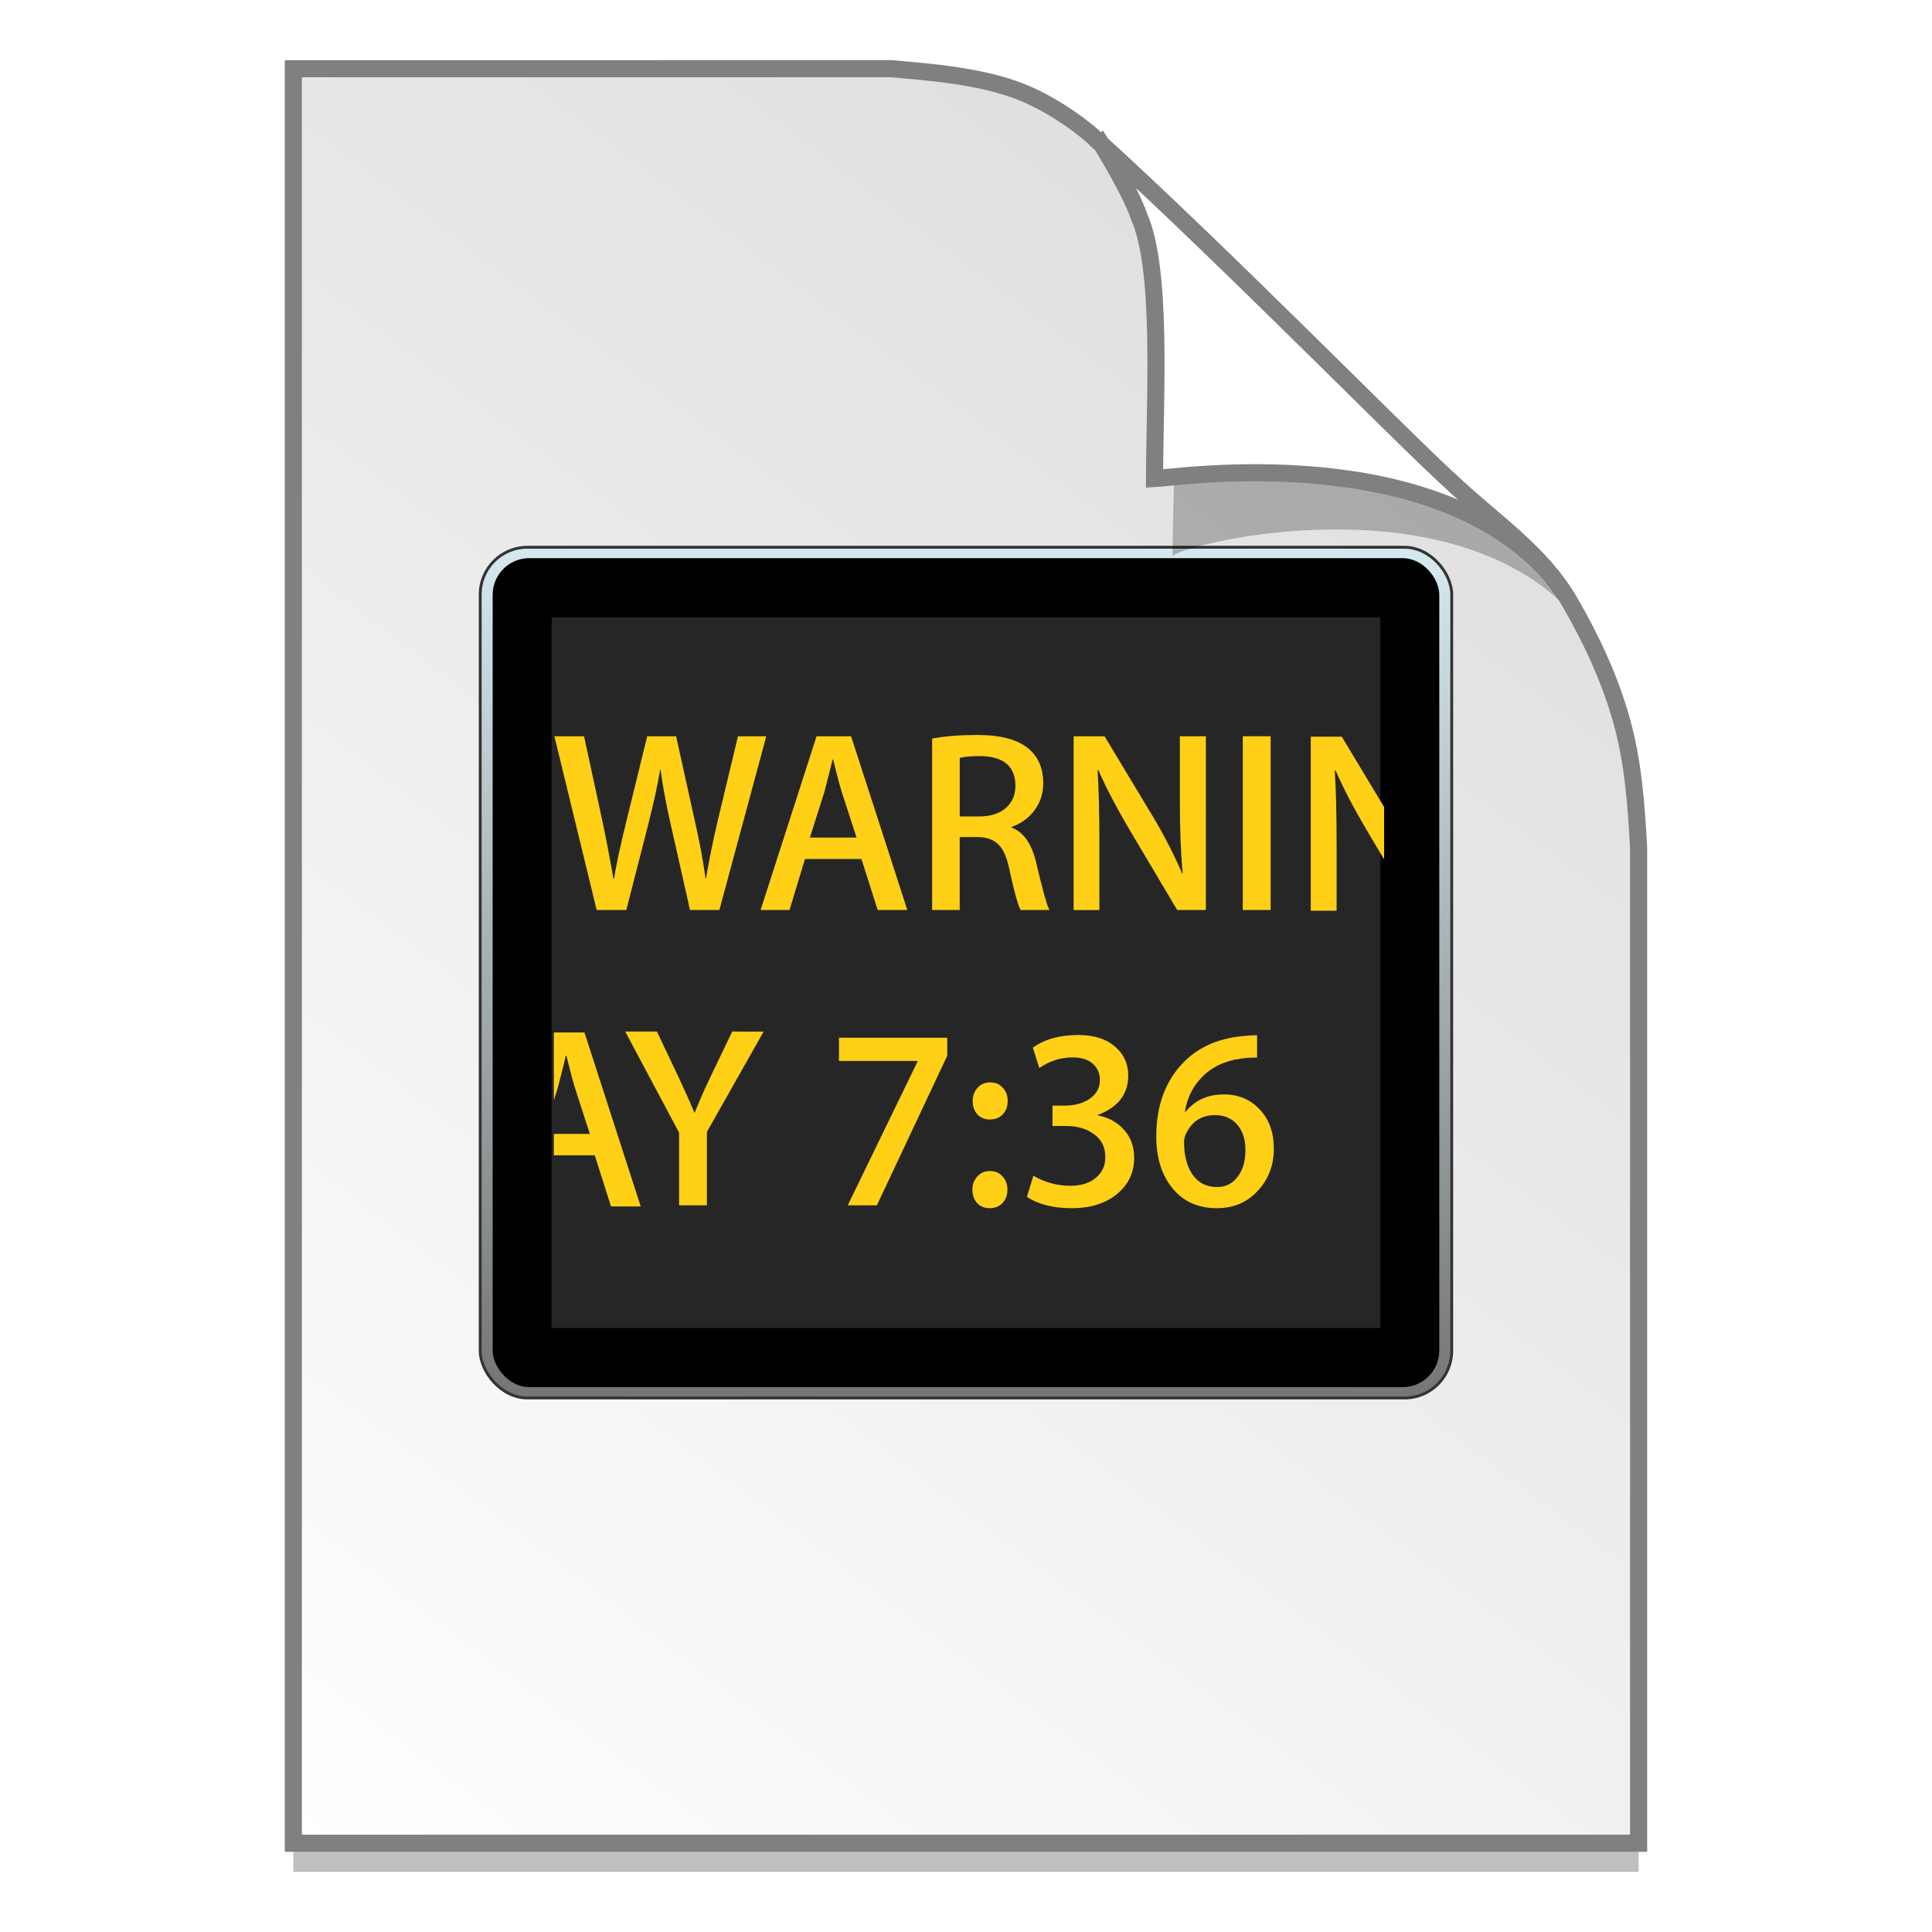 <?xml version="1.0" encoding="UTF-8" standalone="no"?>
<!-- Created with Inkscape (http://www.inkscape.org/) -->

<svg
   xmlns:osb="http://www.openswatchbook.org/uri/2009/osb"
   xmlns:dc="http://purl.org/dc/elements/1.1/"
   xmlns:cc="http://creativecommons.org/ns#"
   xmlns:rdf="http://www.w3.org/1999/02/22-rdf-syntax-ns#"
   xmlns:svg="http://www.w3.org/2000/svg"
   xmlns="http://www.w3.org/2000/svg"
   xmlns:xlink="http://www.w3.org/1999/xlink"
   xmlns:sodipodi="http://sodipodi.sourceforge.net/DTD/sodipodi-0.dtd"
   xmlns:inkscape="http://www.inkscape.org/namespaces/inkscape"
   width="128"
   height="128"
   viewBox="0 0 33.867 33.867"
   version="1.1"
   id="svg8"
   inkscape:version="0.92.2 5c3e80d, 2017-08-06"
   sodipodi:docname="text-x-changelog.svg">
  <defs
     id="defs2">
    <linearGradient
       id="linearGradient1830">
      <stop
         id="stop1826"
         style="stop-color:#d9d9d9;stop-opacity:1"
         offset="0" />
      <stop
         id="stop1828"
         style="stop-color:#ffffff;stop-opacity:1;"
         offset="1" />
    </linearGradient>
    <linearGradient
       osb:paint="solid"
       id="linearGradient6987">
      <stop
         id="stop6985"
         offset="0"
         style="stop-color:#77d2fb;stop-opacity:1;" />
    </linearGradient>
    <linearGradient
       id="linearGradient939"
       inkscape:collect="always">
      <stop
         id="stop935"
         offset="0"
         style="stop-color:#d4e8ee;stop-opacity:1" />
      <stop
         id="stop937"
         offset="1"
         style="stop-color:#757574;stop-opacity:1" />
    </linearGradient>
    <linearGradient
       gradientTransform="matrix(0.109,0,0,0.109,91.71,263.614)"
       y2="220.388"
       x2="-219.889"
       y1="84.454"
       x1="-218.421"
       gradientUnits="userSpaceOnUse"
       id="linearGradient1025"
       xlink:href="#linearGradient939"
       inkscape:collect="always" />
    <linearGradient
       gradientTransform="matrix(0.955,0,0,0.955,52.357,12.662)"
       gradientUnits="userSpaceOnUse"
       y2="296.168"
       x2="4.584"
       y1="263.522"
       x1="29.203"
       id="linearGradient1503-8-3"
       xlink:href="#linearGradient1830"
       inkscape:collect="always" />
  </defs>
  <sodipodi:namedview
     id="base"
     pagecolor="#ffffff"
     bordercolor="#666666"
     borderopacity="1.0"
     inkscape:pageopacity="0.0"
     inkscape:pageshadow="2"
     inkscape:zoom="2.1177849"
     inkscape:cx="176.82351"
     inkscape:cy="35.776161"
     inkscape:document-units="mm"
     inkscape:current-layer="layer1"
     showgrid="false"
     units="px"
     inkscape:window-width="1600"
     inkscape:window-height="792"
     inkscape:window-x="0"
     inkscape:window-y="0"
     inkscape:window-maximized="1"
     showguides="false" />
  <g
     inkscape:label="Layer 1"
     inkscape:groupmode="layer"
     id="layer1"
     transform="translate(0,-263.133)">
    <g
       id="g1575"
       transform="translate(-51.592,3.3363136e-6)">
      <g
         transform="matrix(0.511,0,0,0.512,-223.159,-0.148)"
         id="layer1-4-3"
         inkscape:label="Capa 1"
         inkscape:transform-center-x="5.4653607"
         inkscape:transform-center-y="-9.4924686"
         style="stroke-width:4.284">
        <g
           transform="translate(0.42,0.035)"
           inkscape:label="Capa 1"
           id="layer1-3-65-9"
           style="stroke-width:4.284" />
      </g>
      <g
         transform="matrix(0.511,0,0,0.512,-223.159,-0.124)"
         id="layer1-4"
         inkscape:label="Capa 1"
         inkscape:transform-center-x="5.4653607"
         inkscape:transform-center-y="-9.4924686"
         style="stroke-width:4.284">
        <g
           transform="translate(0.42,0.035)"
           inkscape:label="Capa 1"
           id="layer1-3-65"
           style="stroke-width:4.284" />
      </g>
      <g
         transform="matrix(0.536,0,0,0.537,-183.342,-13.785)"
         id="layer1-4-3-3"
         inkscape:label="Capa 1"
         inkscape:transform-center-x="5.4653607"
         inkscape:transform-center-y="-9.4924686"
         style="stroke-width:4.084">
        <g
           transform="translate(0.42,0.035)"
           inkscape:label="Capa 1"
           id="layer1-3-65-9-90"
           style="stroke-width:4.084" />
      </g>
      <g
         transform="matrix(0.536,0,0,0.537,-183.342,-13.76)"
         id="layer1-4-5"
         inkscape:label="Capa 1"
         inkscape:transform-center-x="5.4653607"
         inkscape:transform-center-y="-9.4924686"
         style="stroke-width:4.084">
        <g
           transform="translate(0.42,0.035)"
           inkscape:label="Capa 1"
           id="layer1-3-65-22"
           style="stroke-width:4.084" />
      </g>
      <path
         sodipodi:nodetypes="ccccascscsscc"
         inkscape:connector-curvature="0"
         id="path5023-4-5"
         d="m 56.734,264.839 v 31.106 h 23.582 v -17.455 c -0.045,-0.793 -0.097,-1.503 -0.298,-2.222 -0.205,-0.732 -0.527,-1.425 -0.912,-2.088 -0.493,-0.849 -1.326,-1.396 -2.067,-2.091 -0.449,-0.407 -1.419,-1.375 -2.594,-2.53 -1.165,-1.146 -2.531,-2.477 -3.671,-3.511 -0.337,-0.304 -0.826,-0.619 -1.281,-0.802 -0.353,-0.141 -0.768,-0.23 -1.169,-0.289 -0.413,-0.061 -0.812,-0.091 -1.111,-0.118 z"
         style="opacity:0.25;fill:#000000;fill-opacity:1;stroke:none;stroke-width:1.788;stroke-miterlimit:4;stroke-dasharray:none;stroke-opacity:1" />
      <path
         style="opacity:1;fill:url(#linearGradient1503-8-3);fill-opacity:1;stroke:#808080;stroke-width:0.3;stroke-miterlimit:4;stroke-dasharray:none;stroke-opacity:1"
         d="m 56.734,264.338 v 31.106 h 23.582 v -17.455 c -0.045,-0.793 -0.097,-1.503 -0.298,-2.222 -0.205,-0.732 -0.527,-1.425 -0.912,-2.088 -0.493,-0.849 -1.326,-1.396 -2.067,-2.091 -0.449,-0.407 -1.419,-1.375 -2.594,-2.531 -1.165,-1.146 -2.531,-2.477 -3.671,-3.511 -0.337,-0.304 -0.826,-0.619 -1.281,-0.802 -0.353,-0.141 -0.768,-0.23 -1.169,-0.289 -0.413,-0.061 -0.812,-0.091 -1.111,-0.118 z"
         id="path4623-8-3"
         inkscape:connector-curvature="0"
         sodipodi:nodetypes="ccccascscsscc" />
      <g
         id="g1539">
        <rect
           rx="0.827"
           style="opacity:1;fill:url(#linearGradient1025);fill-opacity:1;fill-rule:nonzero;stroke:#333333;stroke-width:0.05;stroke-linecap:round;stroke-linejoin:round;stroke-miterlimit:4;stroke-dasharray:none;stroke-dashoffset:0;stroke-opacity:1"
           id="rect1015"
           width="17.03"
           height="14.913"
           x="60.01"
           y="272.726"
           ry="0.827" />
        <rect
           rx="0.642"
           ry="0.642"
           y="272.917"
           x="60.228"
           height="14.532"
           width="16.594"
           id="rect1017"
           style="opacity:1;fill:#000000;fill-opacity:1;fill-rule:nonzero;stroke:none;stroke-width:0.085;stroke-linecap:round;stroke-linejoin:round;stroke-miterlimit:4;stroke-dasharray:none;stroke-dashoffset:0;stroke-opacity:1" />
        <rect
           y="273.953"
           x="61.262"
           height="12.459"
           width="14.526"
           id="rect1019-4"
           style="opacity:1;fill:#262626;fill-opacity:1;fill-rule:nonzero;stroke:none;stroke-width:0.123;stroke-linecap:round;stroke-linejoin:round;stroke-miterlimit:4;stroke-dasharray:none;stroke-dashoffset:0;stroke-opacity:1" />
        <g
           id="g950"
           style="fill:#ffd016;fill-opacity:1;stroke-width:1.957"
           transform="matrix(0.511,0,0,0.511,40.969,137.039)">
          <path
             d="m 46.985,282.147 -1.946,3.44 v 2.52 h -0.955 v -2.494 l -1.848,-3.467 h 1.088 l 0.743,1.565 q 0.336,0.716 0.539,1.212 h 0.018 q 0.186,-0.486 0.531,-1.212 l 0.752,-1.565 z"
             style="font-style:normal;font-variant:normal;font-weight:normal;font-stretch:normal;font-size:medium;line-height:1.25;font-family:MyriadSetPro-Semibold;-inkscape-font-specification:MyriadSetPro-Semibold;letter-spacing:0px;word-spacing:0px;fill:#ffd016;fill-opacity:1;stroke:none;stroke-width:0.518"
             id="path895"
             inkscape:connector-curvature="0" />
          <path
             d="m 53.283,282.978 -2.414,5.129 h -0.999 l 2.405,-4.953 h -2.706 v -0.796 h 3.714 z"
             style="font-style:normal;font-variant:normal;font-weight:normal;font-stretch:normal;font-size:medium;line-height:1.25;font-family:MyriadSetPro-Semibold;-inkscape-font-specification:MyriadSetPro-Semibold;letter-spacing:0px;word-spacing:0px;fill:#ffd016;fill-opacity:1;stroke:none;stroke-width:0.518"
             id="path897"
             inkscape:connector-curvature="0" />
          <path
             d="m 55.357,284.526 q 0,0.283 -0.168,0.46 -0.168,0.177 -0.442,0.177 -0.265,0 -0.433,-0.177 -0.159,-0.186 -0.159,-0.46 0,-0.265 0.168,-0.451 0.168,-0.186 0.433,-0.186 0.274,0 0.433,0.186 0.168,0.177 0.168,0.451 z m -0.009,3.042 q 0,0.283 -0.168,0.46 -0.168,0.177 -0.442,0.177 -0.265,0 -0.433,-0.177 -0.159,-0.186 -0.159,-0.46 0,-0.265 0.168,-0.451 0.168,-0.186 0.433,-0.186 0.274,0 0.433,0.186 0.168,0.177 0.168,0.451 z"
             style="font-style:normal;font-variant:normal;font-weight:normal;font-stretch:normal;font-size:medium;line-height:1.25;font-family:MyriadSetPro-Semibold;-inkscape-font-specification:MyriadSetPro-Semibold;letter-spacing:0px;word-spacing:0px;fill:#ffd016;fill-opacity:1;stroke:none;stroke-width:0.518"
             id="path899"
             inkscape:connector-curvature="0" />
          <path
             d="m 59.696,286.472 q 0,0.743 -0.557,1.22 -0.593,0.513 -1.592,0.513 -0.946,0 -1.53,-0.389 l 0.221,-0.725 q 0.584,0.345 1.273,0.345 0.601,0 0.929,-0.327 0.274,-0.265 0.265,-0.672 0,-0.513 -0.424,-0.796 -0.363,-0.256 -0.937,-0.256 h -0.451 v -0.699 h 0.442 q 0.451,0 0.787,-0.203 0.398,-0.248 0.398,-0.672 0,-0.345 -0.239,-0.557 -0.239,-0.221 -0.699,-0.221 -0.61,0 -1.141,0.363 l -0.221,-0.699 q 0.61,-0.433 1.557,-0.433 0.822,0 1.291,0.424 0.424,0.38 0.424,0.964 0,0.964 -1.044,1.353 v 0.018 q 0.539,0.097 0.893,0.486 0.354,0.389 0.354,0.964 z"
             style="font-style:normal;font-variant:normal;font-weight:normal;font-stretch:normal;font-size:medium;line-height:1.25;font-family:MyriadSetPro-Semibold;-inkscape-font-specification:MyriadSetPro-Semibold;letter-spacing:0px;word-spacing:0px;fill:#ffd016;fill-opacity:1;stroke:none;stroke-width:0.518"
             id="path901"
             inkscape:connector-curvature="0" />
          <path
             d="m 64.487,286.162 q 0,0.84 -0.531,1.424 -0.548,0.619 -1.424,0.619 -0.964,0 -1.521,-0.681 -0.557,-0.681 -0.557,-1.778 0,-1.627 0.982,-2.591 0.734,-0.716 1.928,-0.849 0.336,-0.035 0.548,-0.035 v 0.769 q -0.256,-0.009 -0.557,0.035 -0.84,0.115 -1.353,0.654 -0.451,0.469 -0.566,1.167 h 0.026 q 0.478,-0.593 1.309,-0.593 0.752,0 1.229,0.513 0.486,0.504 0.486,1.344 z m -0.973,0.053 q 0,-0.548 -0.283,-0.876 -0.283,-0.327 -0.761,-0.327 -0.681,0 -0.991,0.628 -0.08,0.159 -0.071,0.345 0.009,0.637 0.274,1.044 0.301,0.451 0.858,0.451 0.46,0 0.725,-0.38 0.248,-0.345 0.248,-0.884 z"
             style="font-style:normal;font-variant:normal;font-weight:normal;font-stretch:normal;font-size:medium;line-height:1.25;font-family:MyriadSetPro-Semibold;-inkscape-font-specification:MyriadSetPro-Semibold;letter-spacing:0px;word-spacing:0px;fill:#ffd016;fill-opacity:1;stroke:none;stroke-width:0.518"
             id="path903"
             inkscape:connector-curvature="0" />
          <path
             inkscape:connector-curvature="0"
             id="rect919"
             transform="matrix(0.265,0,0,0.265,0,263.133)"
             d="m 150.145,71.863 v 8.775 l 0.484,-1.523 c 0.49,-1.872 0.847,-3.286 1.07,-4.244 h 0.066 c 0.557,2.228 0.936,3.642 1.137,4.244 l 1.904,5.883 h -4.662 v 2.775 h 5.297 l 2.105,6.617 h 3.846 l -7.287,-22.527 z"
             style="opacity:1;fill:#ffd016;fill-opacity:1;fill-rule:nonzero;stroke:none;stroke-width:0.912;stroke-linecap:round;stroke-linejoin:round;stroke-miterlimit:4;stroke-dasharray:none;stroke-dashoffset:0;stroke-opacity:1" />
        </g>
        <g
           id="g942"
           style="fill:#ffd016;fill-opacity:1;stroke-width:1.957"
           transform="matrix(0.511,0,0,0.511,40.969,137.039)">
          <path
             d="m 47.076,272.016 -1.61,5.961 H 44.459 l -0.654,-2.901 q -0.256,-1.123 -0.354,-1.91 h -0.018 q -0.124,0.769 -0.416,1.91 l -0.743,2.901 h -1.017 l -1.45,-5.961 h 1.017 l 0.61,2.821 q 0.212,0.991 0.398,2.069 h 0.018 q 0.115,-0.716 0.451,-2.078 l 0.69,-2.812 h 0.991 l 0.628,2.839 q 0.265,1.159 0.38,2.034 h 0.018 q 0.15,-0.902 0.389,-1.919 l 0.035,-0.15 0.672,-2.803 z"
             style="font-style:normal;font-variant:normal;font-weight:normal;font-stretch:normal;font-size:medium;line-height:1.25;font-family:MyriadSetPro-Semibold;-inkscape-font-specification:MyriadSetPro-Semibold;letter-spacing:0px;word-spacing:0px;fill:#ffd016;fill-opacity:1;stroke:none;stroke-width:0.518"
             id="path880"
             inkscape:connector-curvature="0" />
          <path
             d="m 51.914,277.977 h -1.017 l -0.557,-1.751 h -1.937 l -0.531,1.751 h -0.991 l 1.919,-5.961 h 1.185 z m -1.742,-2.485 -0.504,-1.556 q -0.08,-0.239 -0.301,-1.123 h -0.018 q -0.088,0.38 -0.283,1.123 l -0.495,1.556 z"
             style="font-style:normal;font-variant:normal;font-weight:normal;font-stretch:normal;font-size:medium;line-height:1.25;font-family:MyriadSetPro-Semibold;-inkscape-font-specification:MyriadSetPro-Semibold;letter-spacing:0px;word-spacing:0px;fill:#ffd016;fill-opacity:1;stroke:none;stroke-width:0.518"
             id="path882"
             inkscape:connector-curvature="0" />
          <path
             d="m 56.789,277.977 h -0.99 q -0.141,-0.265 -0.389,-1.415 -0.124,-0.601 -0.38,-0.84 -0.248,-0.248 -0.725,-0.248 H 53.711 v 2.503 h -0.946 v -5.881 q 0.654,-0.124 1.548,-0.124 1.212,0 1.769,0.478 0.495,0.424 0.495,1.176 0,0.548 -0.327,0.964 -0.292,0.371 -0.761,0.539 v 0.018 q 0.61,0.23 0.84,1.185 0.177,0.743 0.256,1.026 0.124,0.469 0.203,0.619 z m -1.167,-4.254 q 0,-1.017 -1.22,-1.026 -0.46,0 -0.69,0.062 v 2.008 h 0.672 q 0.566,0 0.902,-0.283 0.336,-0.292 0.336,-0.761 z"
             style="font-style:normal;font-variant:normal;font-weight:normal;font-stretch:normal;font-size:medium;line-height:1.25;font-family:MyriadSetPro-Semibold;-inkscape-font-specification:MyriadSetPro-Semibold;letter-spacing:0px;word-spacing:0px;fill:#ffd016;fill-opacity:1;stroke:none;stroke-width:0.518"
             id="path884-8"
             inkscape:connector-curvature="0" />
          <path
             d="m 62.155,277.977 h -0.982 l -1.645,-2.768 q -0.663,-1.123 -1.061,-2.034 l -0.026,0.009 q 0.062,0.999 0.062,2.529 v 2.264 h -0.884 v -5.961 h 1.061 l 1.645,2.733 q 0.575,0.955 1.017,1.972 l 0.018,-0.009 q -0.097,-1.008 -0.097,-2.476 v -2.22 h 0.893 z"
             style="font-style:normal;font-variant:normal;font-weight:normal;font-stretch:normal;font-size:medium;line-height:1.25;font-family:MyriadSetPro-Semibold;-inkscape-font-specification:MyriadSetPro-Semibold;letter-spacing:0px;word-spacing:0px;fill:#ffd016;fill-opacity:1;stroke:none;stroke-width:0.518"
             id="path886-0"
             inkscape:connector-curvature="0" />
          <path
             d="m 64.377,277.977 h -0.955 v -5.961 h 0.955 z"
             style="font-style:normal;font-variant:normal;font-weight:normal;font-stretch:normal;font-size:medium;line-height:1.25;font-family:MyriadSetPro-Semibold;-inkscape-font-specification:MyriadSetPro-Semibold;letter-spacing:0px;word-spacing:0px;fill:#ffd016;fill-opacity:1;stroke:none;stroke-width:0.518"
             id="path888-2"
             inkscape:connector-curvature="0" />
          <path
             inkscape:connector-curvature="0"
             id="rect931"
             transform="matrix(0.265,0,0,0.265,0,263.133)"
             d="m 248.127,33.574 v 22.529 h 3.344 v -8.557 c 0,-3.855 -0.078,-7.043 -0.234,-9.561 l 0.1,-0.033 c 1.003,2.295 2.34,4.857 4.012,7.688 l 2.271,3.822 v -6.783 l -5.48,-9.105 z"
             style="opacity:1;fill:#ffd016;fill-opacity:1;fill-rule:nonzero;stroke:none;stroke-width:0.912;stroke-linecap:round;stroke-linejoin:round;stroke-miterlimit:4;stroke-dasharray:none;stroke-dashoffset:0;stroke-opacity:1" />
        </g>
      </g>
      <path
         style="opacity:0.248;fill:#000000;fill-opacity:1;stroke:none;stroke-width:0.286;stroke-miterlimit:4;stroke-dasharray:none;stroke-opacity:1"
         d="m 71.213,266.161 c 0.016,0.025 0.535,0.863 0.694,1.334 0.431,0.966 0.247,3.789 0.239,5.397 0.026,-0.185 4.474,-1.331 6.783,0.767 -0.015,-0.026 -0.047,-0.077 -0.119,-0.178 -0.069,-0.096 -0.174,-0.238 -0.354,-0.422 -0.504,-0.577 -0.22,-0.081 -0.768,-0.65 -0.474,-0.43 -1.497,-1.45 -2.736,-2.669 -1.184,-1.165 -2.563,-2.508 -3.738,-3.58 z"
         id="path1355-8-5"
         inkscape:connector-curvature="0"
         sodipodi:nodetypes="ccccsccsc" />
      <path
         sodipodi:nodetypes="ccccccsc"
         inkscape:connector-curvature="0"
         id="path4753-0-6"
         d="m 70.901,265.663 c 0.015,0.024 0.508,0.818 0.658,1.265 0.408,0.916 0.279,3.069 0.271,4.595 0.409,-0.021 4.921,-0.703 6.99,1.74 -0.028,-0.048 -0.098,-0.088 -0.137,-0.165 -0.478,-0.547 -1.087,-0.986 -1.644,-1.509 -0.449,-0.407 -1.42,-1.375 -2.594,-2.53 -1.123,-1.104 -2.43,-2.378 -3.545,-3.395 z"
         style="opacity:1;fill:#ffffff;fill-opacity:1;stroke:#808080;stroke-width:0.3;stroke-miterlimit:4;stroke-dasharray:none;stroke-opacity:1" />
      <g
         transform="matrix(0.511,0,0,0.512,-217.729,5.616)"
         id="layer1-4-3-2"
         inkscape:label="Capa 1"
         inkscape:transform-center-x="5.4653607"
         inkscape:transform-center-y="-9.4924686"
         style="stroke-width:4.084">
        <g
           transform="translate(0.42,0.035)"
           inkscape:label="Capa 1"
           id="layer1-3-65-9-9"
           style="stroke-width:4.084" />
      </g>
      <g
         transform="matrix(0.511,0,0,0.512,-217.729,5.64)"
         id="layer1-4-1"
         inkscape:label="Capa 1"
         inkscape:transform-center-x="5.4653607"
         inkscape:transform-center-y="-9.4924686"
         style="stroke-width:4.084">
        <g
           transform="translate(0.42,0.035)"
           inkscape:label="Capa 1"
           id="layer1-3-65-2"
           style="stroke-width:4.084" />
      </g>
    </g>
  </g>
</svg>
